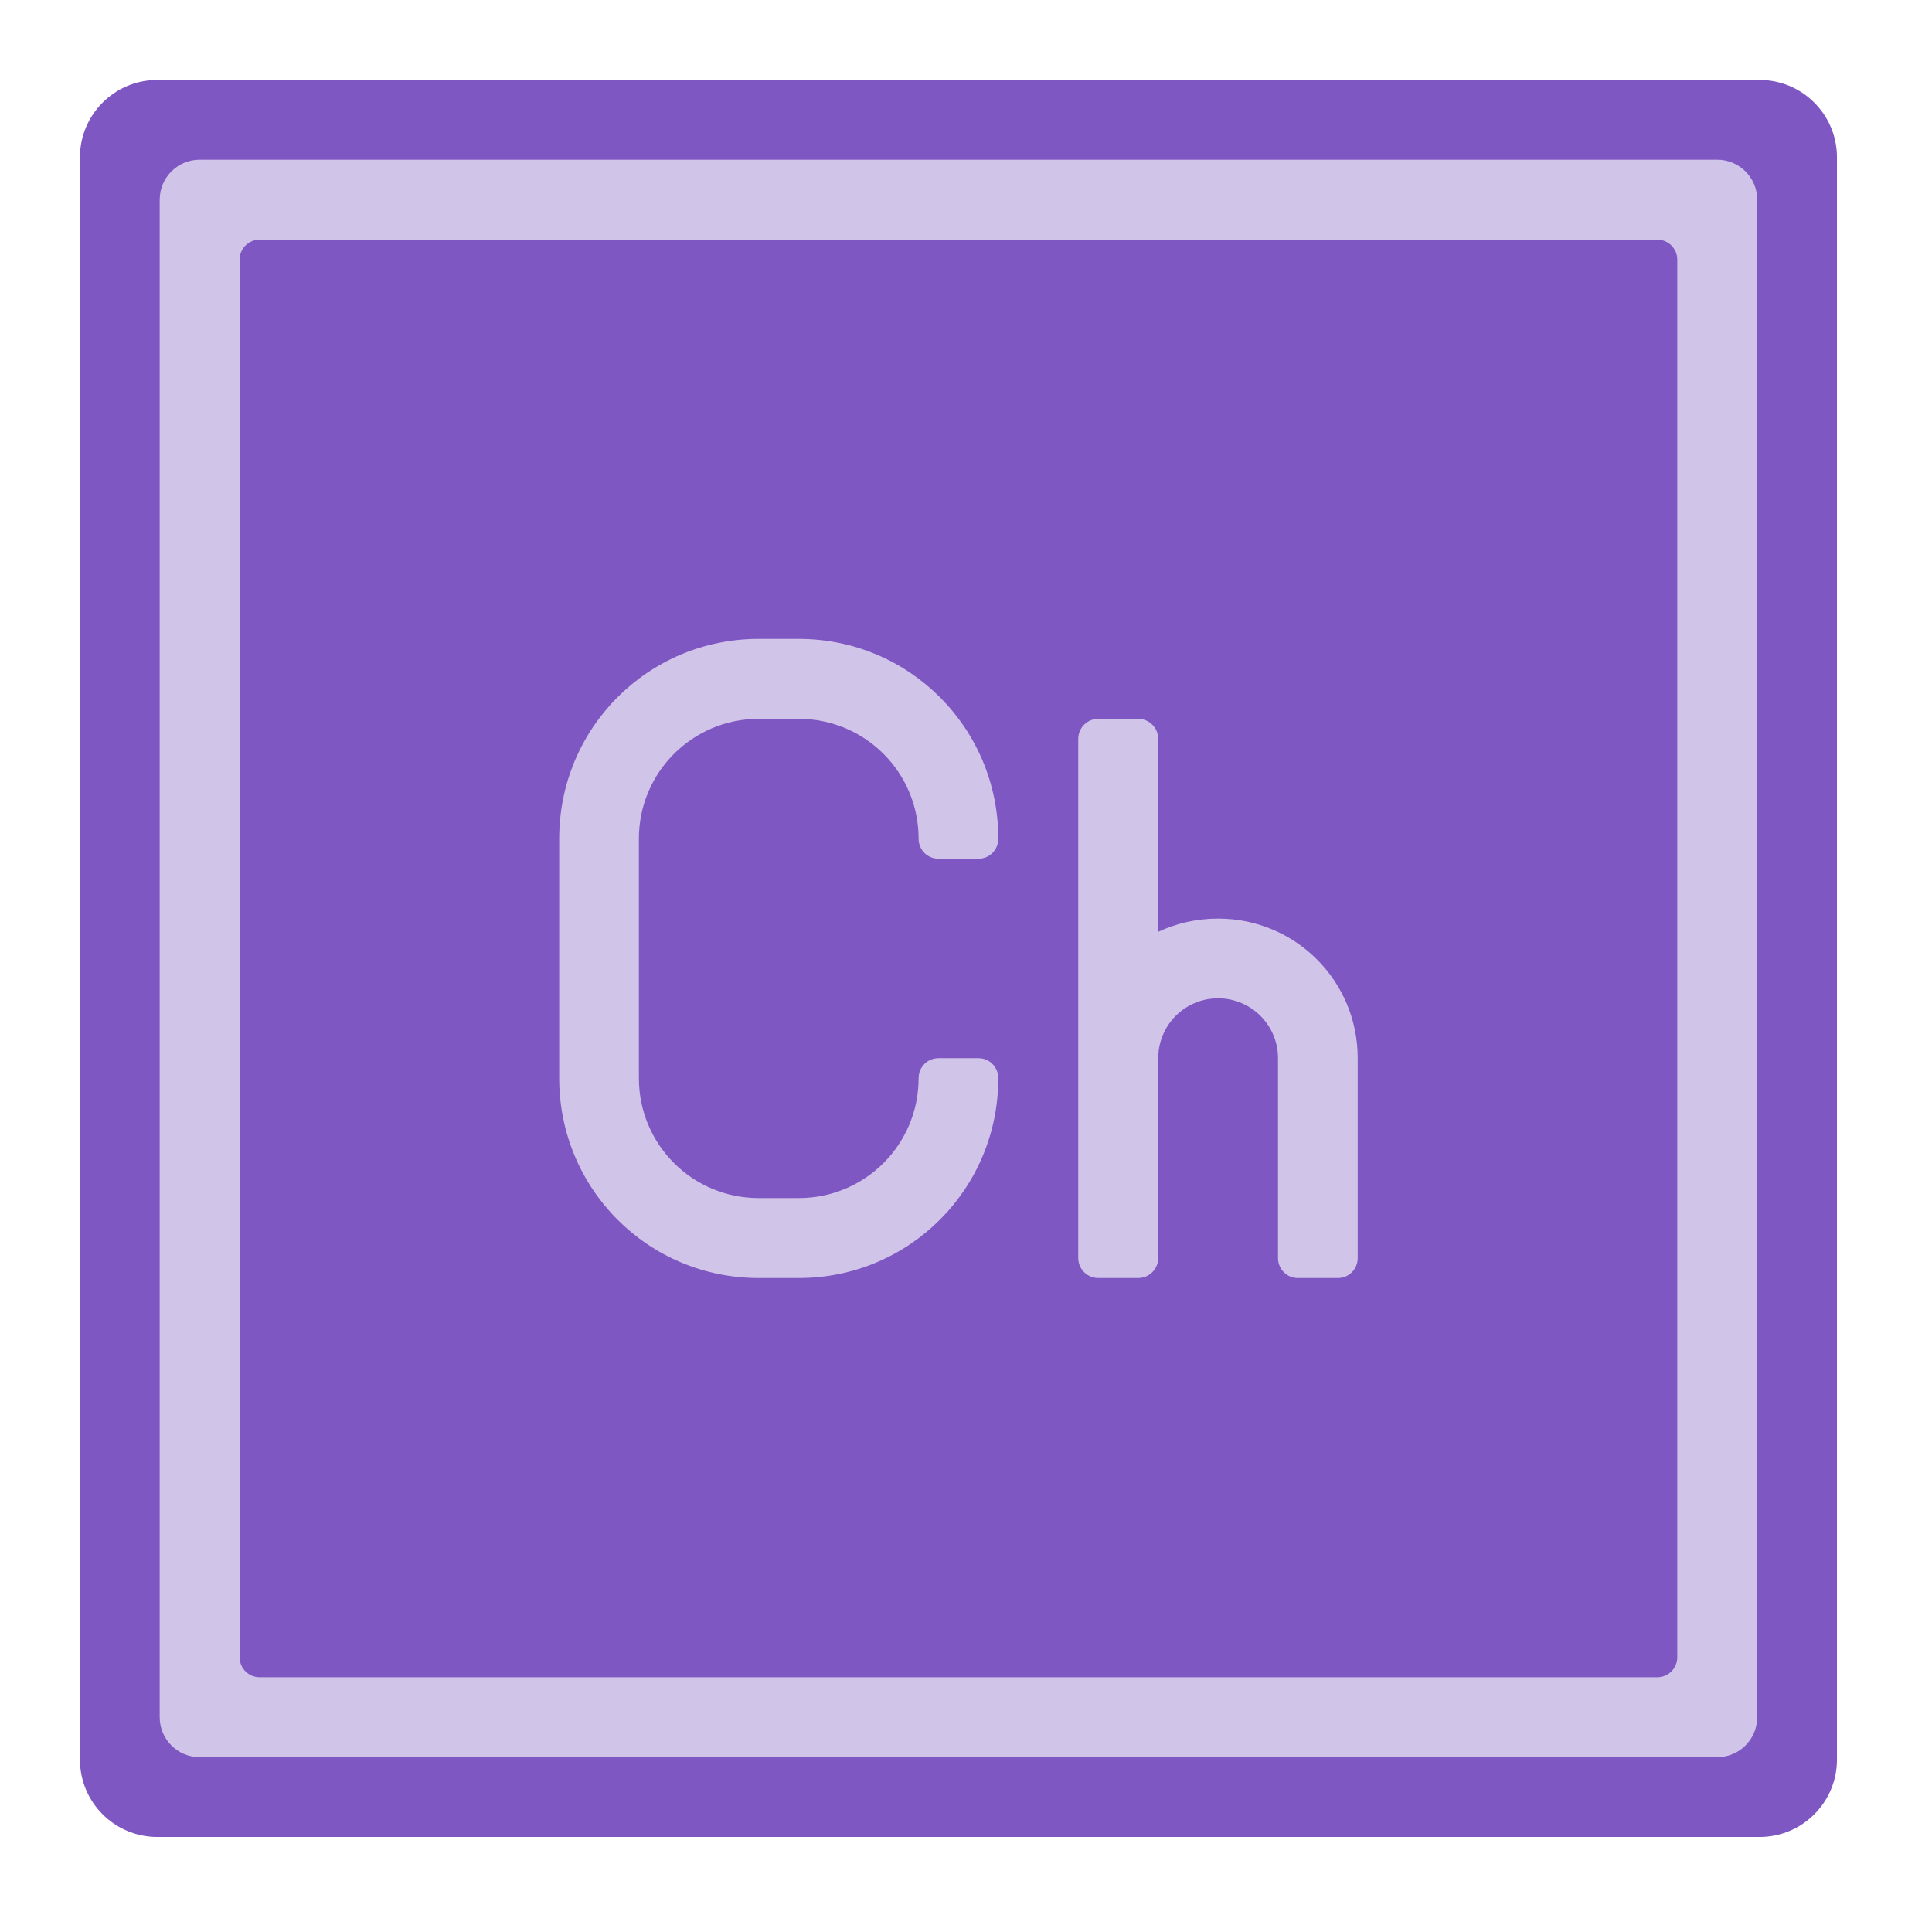
<svg xmlns="http://www.w3.org/2000/svg" xmlns:xlink="http://www.w3.org/1999/xlink" width="32px" height="32px" viewBox="0 0 32 32" version="1.1">
<g id="surface1">
<path style=" stroke:none;fill-rule:nonzero;fill:rgb(36.078%,41.961%,75.294%);fill-opacity:1;" d="M 4.301 3.969 L 27.449 3.969 C 27.633 3.969 27.781 4.117 27.781 4.301 L 27.781 27.449 C 27.781 27.633 27.633 27.781 27.449 27.781 L 4.301 27.781 C 4.117 27.781 3.969 27.633 3.969 27.449 L 3.969 4.301 C 3.969 4.117 4.117 3.969 4.301 3.969 Z M 4.301 3.969 "/>
<path style=" stroke:none;fill-rule:nonzero;fill:rgb(49.412%,34.118%,76.078%);fill-opacity:1;" d="M 2.605 1.324 L 29.145 1.324 C 29.852 1.324 30.426 1.898 30.426 2.605 L 30.426 29.145 C 30.426 29.852 29.852 30.426 29.145 30.426 L 2.605 30.426 C 1.898 30.426 1.324 29.852 1.324 29.145 L 1.324 2.605 C 1.324 1.898 1.898 1.324 2.605 1.324 Z M 2.605 1.324 "/>
<path style=" stroke:none;fill-rule:nonzero;fill:rgb(81.961%,76.863%,91.373%);fill-opacity:1;" d="M 3.309 2.645 L 28.441 2.645 C 28.809 2.645 29.105 2.941 29.105 3.309 L 29.105 28.441 C 29.105 28.809 28.809 29.105 28.441 29.105 L 3.309 29.105 C 2.941 29.105 2.645 28.809 2.645 28.441 L 2.645 3.309 C 2.645 2.941 2.941 2.645 3.309 2.645 Z M 3.309 2.645 "/>
<path style=" stroke:none;fill-rule:nonzero;fill:rgb(49.412%,34.118%,76.078%);fill-opacity:1;" d="M 4.301 3.969 L 27.449 3.969 C 27.633 3.969 27.781 4.117 27.781 4.301 L 27.781 27.449 C 27.781 27.633 27.633 27.781 27.449 27.781 L 4.301 27.781 C 4.117 27.781 3.969 27.633 3.969 27.449 L 3.969 4.301 C 3.969 4.117 4.117 3.969 4.301 3.969 Z M 4.301 3.969 "/>
<path style=" stroke:none;fill-rule:nonzero;fill:rgb(81.961%,76.863%,91.373%);fill-opacity:1;" d="M 18.191 11.906 C 18.008 11.906 17.859 12.055 17.859 12.238 L 17.859 20.836 C 17.859 21.02 18.008 21.168 18.191 21.168 L 18.852 21.168 C 19.035 21.168 19.184 21.02 19.184 20.836 L 19.184 17.527 C 19.184 16.98 19.625 16.535 20.176 16.535 C 20.723 16.535 21.168 16.98 21.168 17.527 L 21.168 20.836 C 21.168 21.02 21.312 21.168 21.496 21.168 L 22.16 21.168 C 22.344 21.168 22.488 21.02 22.488 20.836 L 22.488 17.527 C 22.488 16.246 21.457 15.215 20.176 15.215 C 19.82 15.215 19.484 15.293 19.184 15.434 L 19.184 12.238 C 19.184 12.055 19.035 11.906 18.852 11.906 Z M 18.191 11.906 "/>
<path style=" stroke:none;fill-rule:nonzero;fill:rgb(81.961%,76.863%,91.373%);fill-opacity:1;" d="M 12.566 10.582 C 10.734 10.582 9.262 12.059 9.262 13.891 L 9.262 17.859 C 9.262 19.691 10.734 21.168 12.566 21.168 L 13.23 21.168 C 15.062 21.168 16.535 19.691 16.535 17.859 C 16.535 17.676 16.391 17.527 16.207 17.527 L 15.543 17.527 C 15.359 17.527 15.215 17.676 15.215 17.859 C 15.215 18.957 14.328 19.844 13.23 19.844 L 12.566 19.844 C 11.469 19.844 10.582 18.957 10.582 17.859 L 10.582 13.891 C 10.582 12.793 11.469 11.906 12.566 11.906 L 13.23 11.906 C 14.328 11.906 15.215 12.793 15.215 13.891 C 15.215 14.074 15.359 14.223 15.543 14.223 L 16.207 14.223 C 16.391 14.223 16.535 14.074 16.535 13.891 C 16.535 12.059 15.062 10.582 13.23 10.582 Z M 12.566 10.582 "/>
</g>
</svg>
